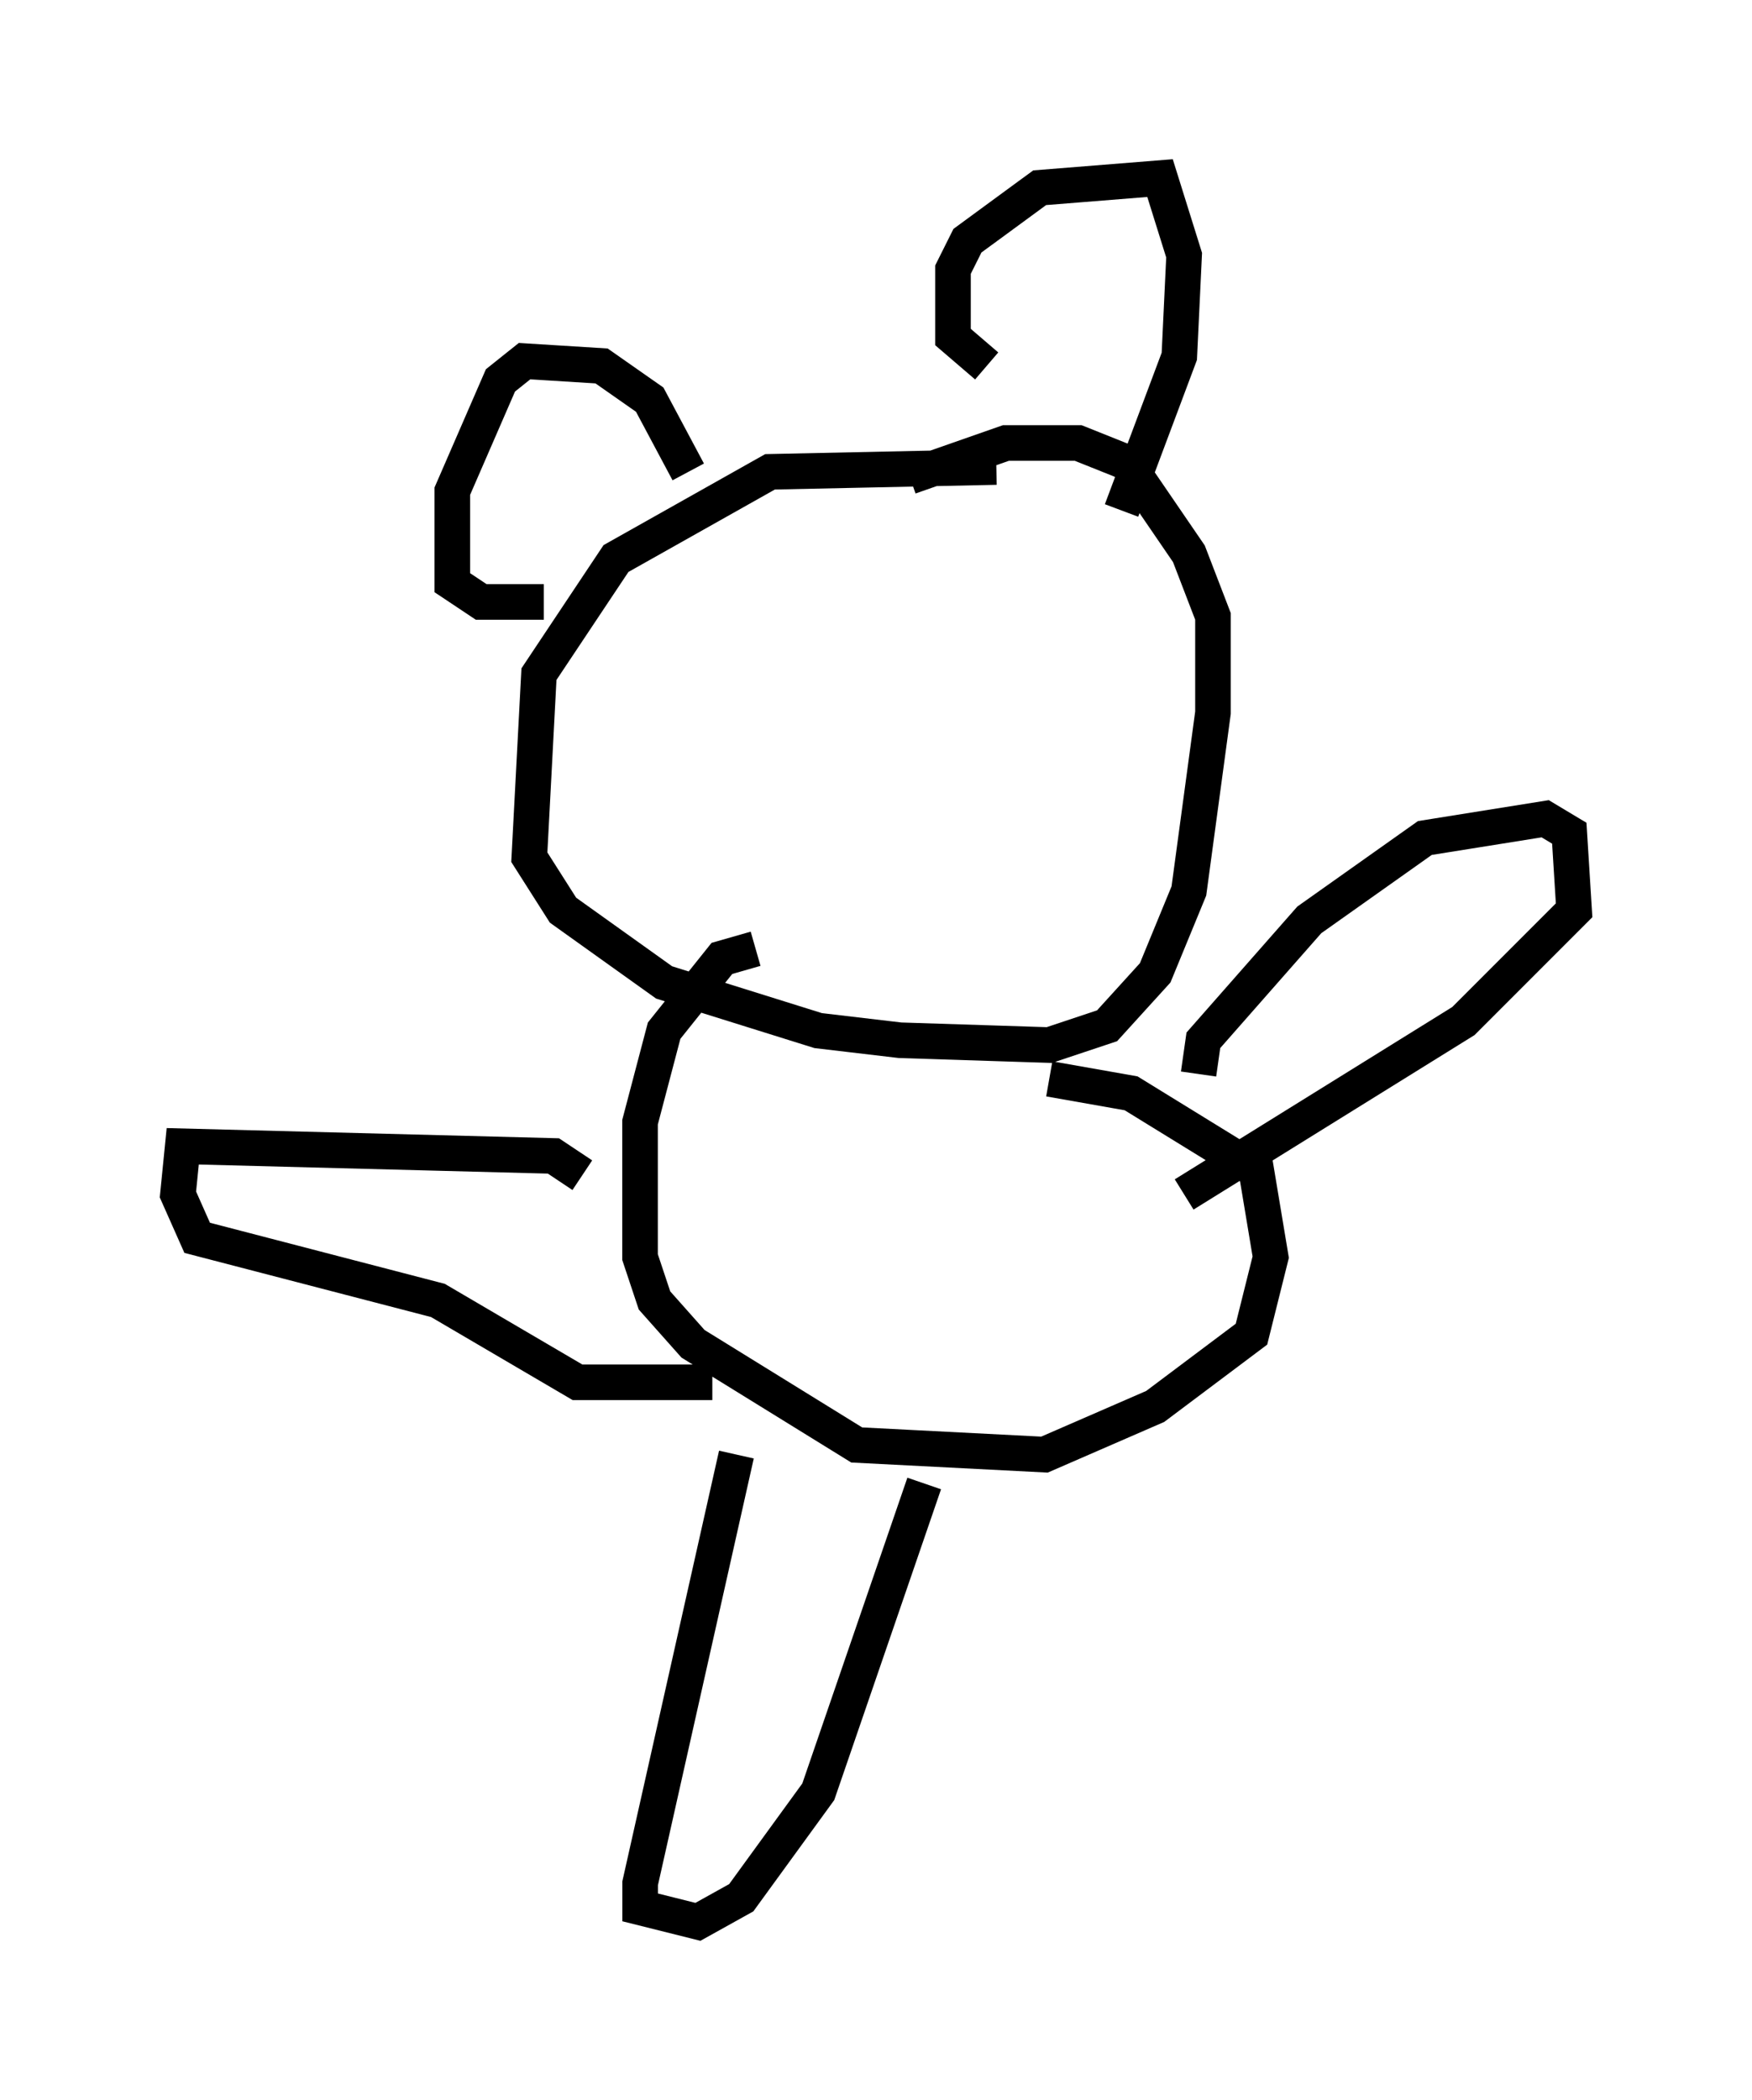 <?xml version="1.0" encoding="utf-8" ?>
<svg baseProfile="full" height="58.985" version="1.1" width="49.242" xmlns="http://www.w3.org/2000/svg" xmlns:ev="http://www.w3.org/2001/xml-events" xmlns:xlink="http://www.w3.org/1999/xlink"><defs /><rect fill="white" height="58.985" width="49.242" x="0" y="0" /><path d="M29.086, 13.66 m-1.083, -0.541 l-6.36, 0.135 -4.33, 2.436 l-2.165, 3.248 -0.271, 5.142 l0.947, 1.488 2.842, 2.03 l4.33, 1.353 2.3, 0.271 l4.195, 0.135 1.624, -0.541 l1.353, -1.488 0.947, -2.3 l0.677, -5.007 0.0, -2.706 l-0.677, -1.759 -1.759, -2.571 l-1.353, -0.541 -2.03, 0.0 l-2.706, 0.947 m-4.33, 13.261 l-0.947, 0.271 -1.624, 2.03 l-0.677, 2.571 0.0, 3.789 l0.406, 1.218 1.083, 1.218 l4.601, 2.842 5.277, 0.271 l3.112, -1.353 2.706, -2.03 l0.541, -2.165 -0.406, -2.436 l-3.518, -2.165 -2.3, -0.406 m-1.759, -20.027 l-0.947, -0.812 0.0, -1.894 l0.406, -0.812 2.03, -1.488 l3.383, -0.271 0.677, 2.165 l-0.135, 2.842 -1.624, 4.33 m-12.178, -1.083 l-1.083, -2.03 -1.353, -0.947 l-2.165, -0.135 -0.677, 0.541 l-1.353, 3.112 0.0, 2.571 l0.812, 0.541 1.759, 0.0 m18.403, 13.261 l0.135, -0.947 2.977, -3.383 l3.248, -2.3 3.383, -0.541 l0.677, 0.406 0.135, 2.165 l-3.112, 3.112 -7.848, 4.871 m-16.915, -0.541 l-0.812, -0.541 -10.419, -0.271 l-0.135, 1.353 0.541, 1.218 l6.766, 1.759 3.924, 2.3 l3.789, 0.0 m0.677, 2.03 l-2.706, 12.043 0.0, 0.677 l1.624, 0.406 1.218, -0.677 l2.165, -2.977 2.977, -8.66 " fill="none" stroke="black" stroke-width="1" /></svg>